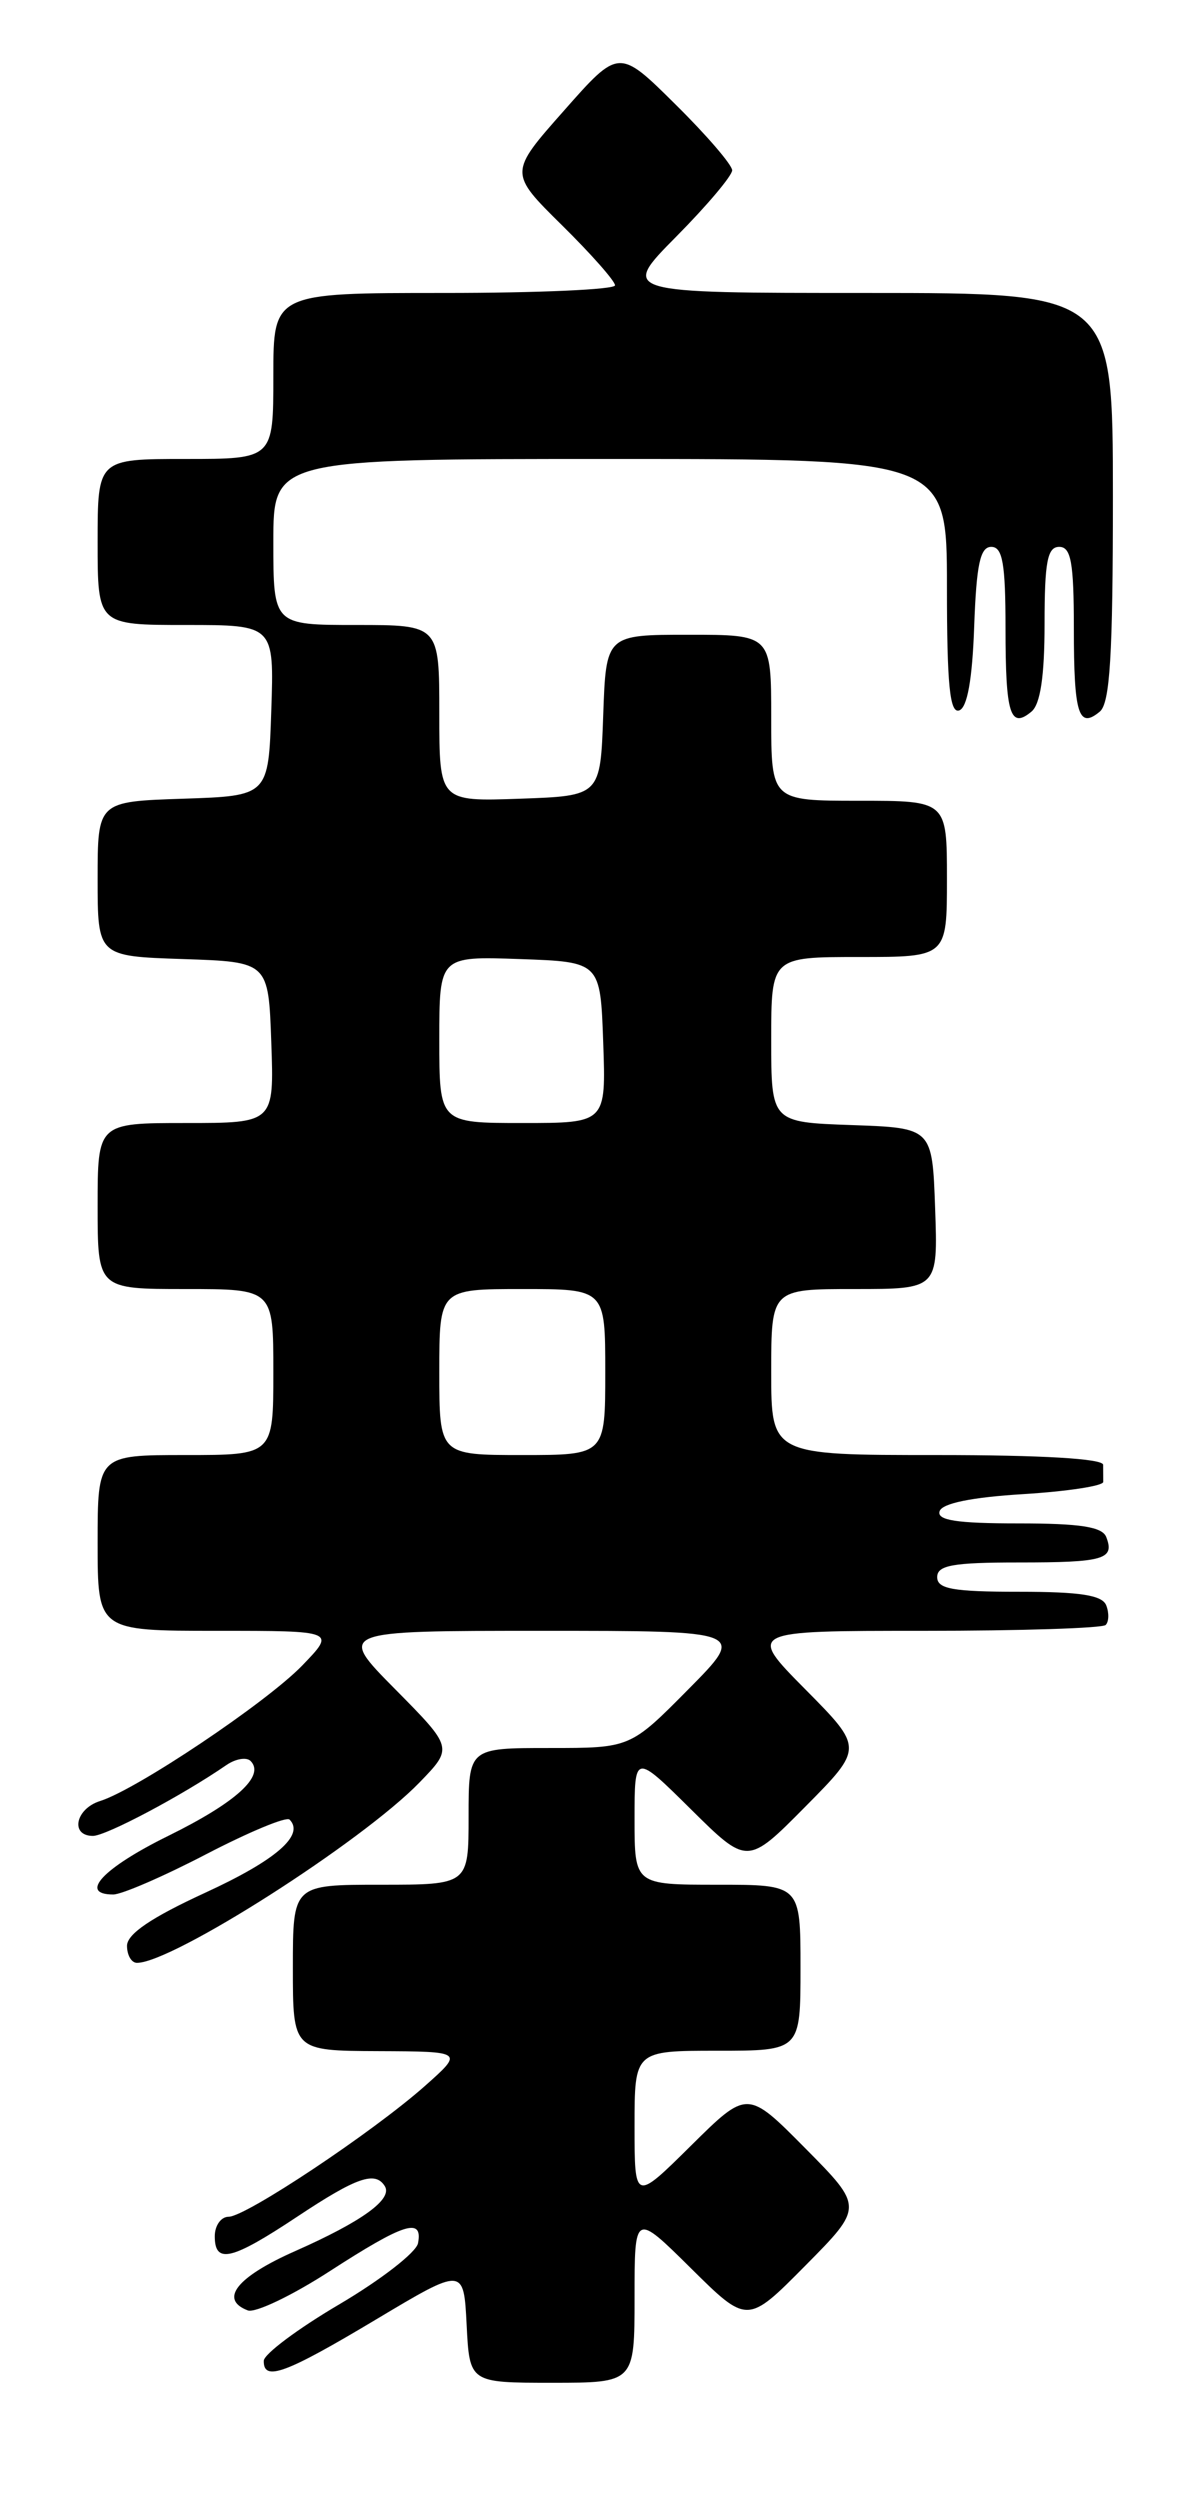 <?xml version="1.0" encoding="UTF-8" standalone="no"?>
<!DOCTYPE svg PUBLIC "-//W3C//DTD SVG 1.1//EN" "http://www.w3.org/Graphics/SVG/1.1/DTD/svg11.dtd" >
<svg xmlns="http://www.w3.org/2000/svg" xmlns:xlink="http://www.w3.org/1999/xlink" version="1.1" viewBox="0 0 122 256">
 <g >
 <path fill="currentColor"
d=" M 65.00 235.28 C 65.00 226.56 65.00 226.56 70.78 232.28 C 76.56 238.00 76.56 238.00 82.50 232.00 C 88.44 226.00 88.44 226.00 82.50 220.00 C 76.56 214.00 76.56 214.00 70.78 219.72 C 65.00 225.44 65.00 225.44 65.00 217.72 C 65.00 210.00 65.00 210.00 73.50 210.00 C 82.00 210.00 82.00 210.00 82.00 201.50 C 82.00 193.00 82.00 193.00 73.50 193.00 C 65.00 193.00 65.00 193.00 65.00 186.28 C 65.00 179.56 65.00 179.56 70.78 185.28 C 76.56 191.00 76.56 191.00 82.50 185.00 C 88.44 179.00 88.44 179.00 82.50 173.00 C 76.56 167.00 76.56 167.00 94.61 167.00 C 104.54 167.00 112.94 166.73 113.26 166.40 C 113.59 166.07 113.62 165.17 113.32 164.40 C 112.92 163.35 110.67 163.00 104.39 163.00 C 97.60 163.00 96.00 162.71 96.00 161.50 C 96.00 160.29 97.59 160.00 104.33 160.00 C 113.09 160.00 114.20 159.68 113.32 157.40 C 112.92 156.35 110.66 156.00 104.31 156.00 C 97.98 156.00 95.94 155.68 96.25 154.75 C 96.51 153.94 99.56 153.32 104.84 153.00 C 109.34 152.72 113.02 152.16 113.01 151.75 C 113.01 151.34 113.00 150.55 113.00 150.00 C 113.00 149.37 106.67 149.00 96.00 149.00 C 79.00 149.00 79.00 149.00 79.00 140.50 C 79.00 132.00 79.00 132.00 87.54 132.00 C 96.08 132.00 96.08 132.00 95.79 123.75 C 95.50 115.50 95.50 115.50 87.25 115.21 C 79.00 114.92 79.00 114.92 79.00 106.46 C 79.00 98.00 79.00 98.00 88.00 98.00 C 97.00 98.00 97.00 98.00 97.00 90.00 C 97.00 82.00 97.00 82.00 88.00 82.00 C 79.00 82.00 79.00 82.00 79.00 73.50 C 79.00 65.00 79.00 65.00 70.54 65.00 C 62.08 65.00 62.08 65.00 61.79 73.25 C 61.50 81.50 61.50 81.50 53.25 81.79 C 45.00 82.08 45.00 82.08 45.00 73.04 C 45.00 64.00 45.00 64.00 36.50 64.00 C 28.00 64.00 28.00 64.00 28.00 55.50 C 28.00 47.00 28.00 47.00 62.50 47.00 C 97.00 47.00 97.00 47.00 97.00 60.08 C 97.00 70.10 97.29 73.07 98.25 72.75 C 99.08 72.48 99.60 69.60 99.79 64.17 C 100.02 57.81 100.40 56.00 101.54 56.00 C 102.70 56.00 103.00 57.70 103.00 64.33 C 103.00 73.14 103.48 74.68 105.66 72.87 C 106.57 72.11 107.00 69.25 107.00 63.88 C 107.00 57.54 107.29 56.00 108.50 56.00 C 109.71 56.00 110.00 57.59 110.00 64.33 C 110.00 73.14 110.48 74.68 112.66 72.87 C 113.70 72.00 114.00 67.12 114.00 50.88 C 114.00 30.00 114.00 30.00 88.78 30.00 C 63.56 30.00 63.56 30.00 69.28 24.22 C 72.43 21.04 75.00 17.99 75.00 17.44 C 75.00 16.89 72.39 13.85 69.20 10.70 C 63.40 4.95 63.40 4.95 57.77 11.33 C 52.13 17.70 52.13 17.70 57.57 23.07 C 60.56 26.02 63.00 28.78 63.00 29.22 C 63.00 29.65 55.12 30.00 45.50 30.00 C 28.00 30.00 28.00 30.00 28.00 38.50 C 28.00 47.00 28.00 47.00 19.00 47.00 C 10.00 47.00 10.00 47.00 10.00 55.50 C 10.00 64.00 10.00 64.00 19.04 64.00 C 28.08 64.00 28.08 64.00 27.79 72.75 C 27.50 81.50 27.50 81.50 18.75 81.79 C 10.00 82.08 10.00 82.08 10.00 90.00 C 10.00 97.92 10.00 97.92 18.75 98.21 C 27.50 98.50 27.50 98.50 27.79 106.75 C 28.08 115.00 28.08 115.00 19.04 115.00 C 10.00 115.00 10.00 115.00 10.00 123.50 C 10.00 132.00 10.00 132.00 19.00 132.00 C 28.00 132.00 28.00 132.00 28.00 140.50 C 28.00 149.00 28.00 149.00 19.00 149.00 C 10.00 149.00 10.00 149.00 10.00 158.00 C 10.00 167.00 10.00 167.00 22.20 167.00 C 34.39 167.00 34.39 167.00 30.95 170.56 C 27.27 174.36 13.99 183.26 10.25 184.43 C 7.73 185.22 7.16 188.00 9.52 188.00 C 10.86 188.00 18.64 183.88 23.20 180.74 C 24.14 180.10 25.25 179.91 25.67 180.33 C 27.18 181.85 24.19 184.57 17.23 188.00 C 10.55 191.29 8.02 194.00 11.60 194.00 C 12.48 194.00 16.77 192.14 21.13 189.87 C 25.50 187.60 29.34 186.00 29.66 186.33 C 31.24 187.91 28.27 190.49 21.02 193.82 C 15.50 196.36 13.02 198.04 13.01 199.25 C 13.01 200.21 13.46 201.00 14.03 201.00 C 17.67 201.00 37.08 188.61 42.98 182.52 C 46.41 178.98 46.41 178.98 40.49 172.99 C 34.56 167.00 34.56 167.00 55.50 167.00 C 76.44 167.00 76.44 167.00 70.50 173.00 C 64.56 179.00 64.56 179.00 56.28 179.00 C 48.00 179.00 48.00 179.00 48.00 186.00 C 48.00 193.00 48.00 193.00 39.00 193.00 C 30.00 193.00 30.00 193.00 30.00 201.50 C 30.00 210.00 30.00 210.00 38.75 210.04 C 47.50 210.08 47.50 210.08 43.50 213.63 C 38.14 218.37 25.18 227.00 23.42 227.00 C 22.64 227.00 22.00 227.90 22.00 229.00 C 22.00 231.87 23.72 231.46 30.48 226.97 C 36.52 222.96 38.44 222.29 39.42 223.87 C 40.24 225.20 37.11 227.47 30.25 230.51 C 24.27 233.15 22.42 235.46 25.38 236.59 C 26.13 236.88 29.93 235.07 33.80 232.56 C 41.40 227.65 43.33 227.03 42.82 229.71 C 42.64 230.65 39.01 233.46 34.77 235.96 C 30.52 238.46 27.04 241.06 27.02 241.75 C 26.98 243.90 29.22 243.08 38.50 237.53 C 47.50 232.15 47.50 232.15 47.80 238.07 C 48.10 244.00 48.10 244.00 56.55 244.00 C 65.00 244.00 65.00 244.00 65.00 235.28 Z  M 45.00 140.50 C 45.00 132.00 45.00 132.00 53.50 132.00 C 62.00 132.00 62.00 132.00 62.00 140.50 C 62.00 149.00 62.00 149.00 53.50 149.00 C 45.00 149.00 45.00 149.00 45.00 140.50 Z  M 45.00 106.46 C 45.00 97.92 45.00 97.92 53.25 98.21 C 61.50 98.50 61.50 98.50 61.79 106.75 C 62.08 115.00 62.08 115.00 53.54 115.00 C 45.00 115.00 45.00 115.00 45.00 106.46 Z "/>
</g>
</svg>